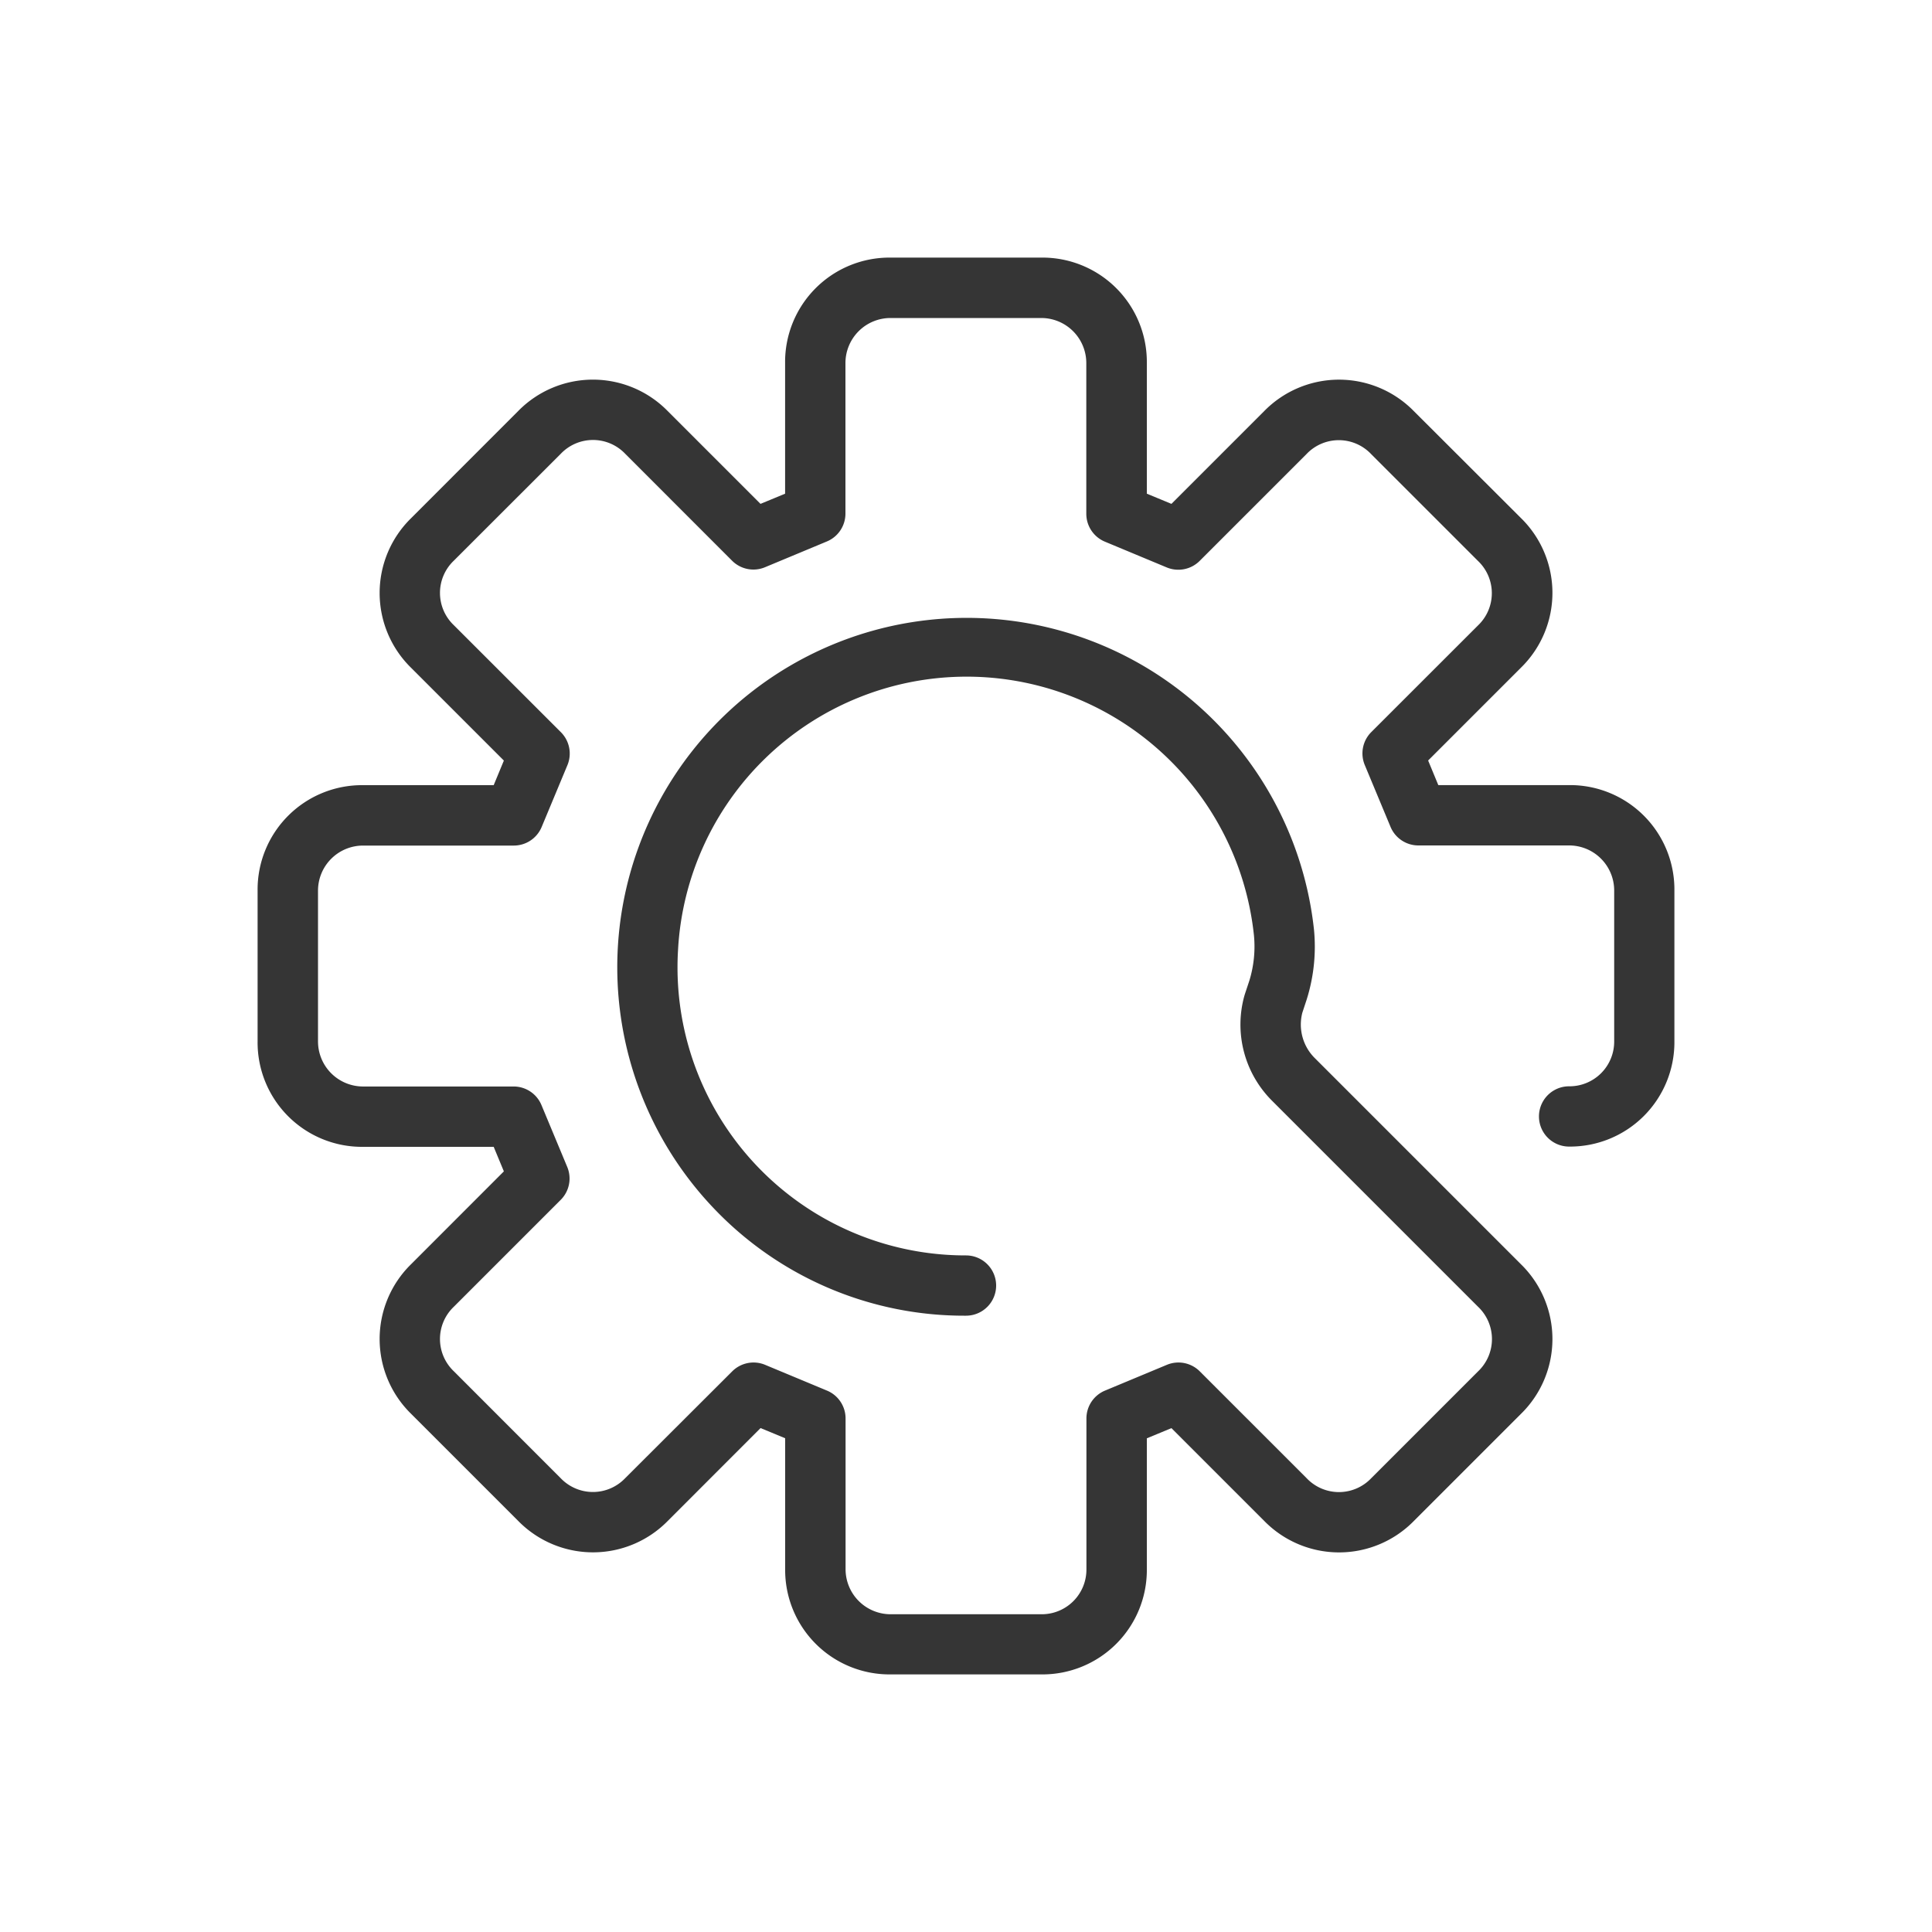 <svg xmlns="http://www.w3.org/2000/svg" width="30" height="30" viewBox="0 0 30 30"><defs><style>.a{fill:none;}.b{fill:#353535;}</style></defs><rect class="a" width="30" height="30"/><path class="b" d="M20.362,8.191H18.334l-.158-.382,1.441-1.441a1.625,1.625,0,0,0,0-2.324L17.954,2.384a1.626,1.626,0,0,0-2.324,0L14.19,3.824l-.382-.158V1.638A1.621,1.621,0,0,0,12.17,0H9.83A1.621,1.621,0,0,0,8.191,1.638V3.666l-.382.158L6.369,2.384a1.625,1.625,0,0,0-2.324,0L2.384,4.046a1.625,1.625,0,0,0,0,2.324L3.824,7.81l-.158.382H1.638A1.621,1.621,0,0,0,0,9.83v2.34a1.621,1.621,0,0,0,1.638,1.638H3.666l.158.381L2.384,15.63a1.625,1.625,0,0,0,0,2.324l1.662,1.662a1.626,1.626,0,0,0,2.324,0L7.81,18.175l.382.158v2.028A1.621,1.621,0,0,0,9.83,22h2.34a1.621,1.621,0,0,0,1.638-1.638V18.334l.382-.158,1.441,1.441a1.626,1.626,0,0,0,2.324,0l1.662-1.662a1.625,1.625,0,0,0,0-2.324L16.41,12.424a.734.734,0,0,1-.187-.7l.066-.2a2.736,2.736,0,0,0,.115-1.084,5.425,5.425,0,1,0-9.342,4.3A5.365,5.365,0,0,0,11,16.43a.468.468,0,1,0,0-.936,4.473,4.473,0,0,1-4.471-4.752,4.487,4.487,0,0,1,8.942-.22,1.8,1.8,0,0,1-.071.705l-.07.211-.007.023a1.67,1.67,0,0,0,.424,1.626l3.206,3.206a.691.691,0,0,1,0,1l-1.662,1.662a.691.691,0,0,1-1,0l-1.662-1.662a.468.468,0,0,0-.51-.1l-.96.4a.468.468,0,0,0-.289.433v2.34a.694.694,0,0,1-.7.7H9.83a.7.7,0,0,1-.7-.7v-2.34a.468.468,0,0,0-.289-.433l-.96-.4a.468.468,0,0,0-.51.1L5.707,18.954a.692.692,0,0,1-1,0L3.046,17.292a.691.691,0,0,1,0-1l1.662-1.662a.468.468,0,0,0,.1-.51l-.4-.96a.468.468,0,0,0-.433-.289H1.638a.7.7,0,0,1-.7-.7V9.83a.7.7,0,0,1,.7-.7h2.34a.469.469,0,0,0,.433-.289l.4-.96a.469.469,0,0,0-.1-.51L3.046,5.707a.691.691,0,0,1,0-1L4.708,3.046a.691.691,0,0,1,1,0L7.369,4.708a.468.468,0,0,0,.51.1l.96-.4a.468.468,0,0,0,.289-.433V1.638a.7.7,0,0,1,.7-.7h2.34a.7.7,0,0,1,.7.7v2.34a.469.469,0,0,0,.289.433l.96.4a.469.469,0,0,0,.51-.1l1.662-1.662a.691.691,0,0,1,1,0l1.662,1.662a.691.691,0,0,1,0,1L17.292,7.369a.468.468,0,0,0-.1.51l.4.96a.468.468,0,0,0,.433.289h2.34a.7.7,0,0,1,.7.7v2.34a.694.694,0,0,1-.7.7.468.468,0,1,0,0,.936A1.621,1.621,0,0,0,22,12.17V9.83A1.621,1.621,0,0,0,20.362,8.191Z" transform="translate(4 4)"/></svg>